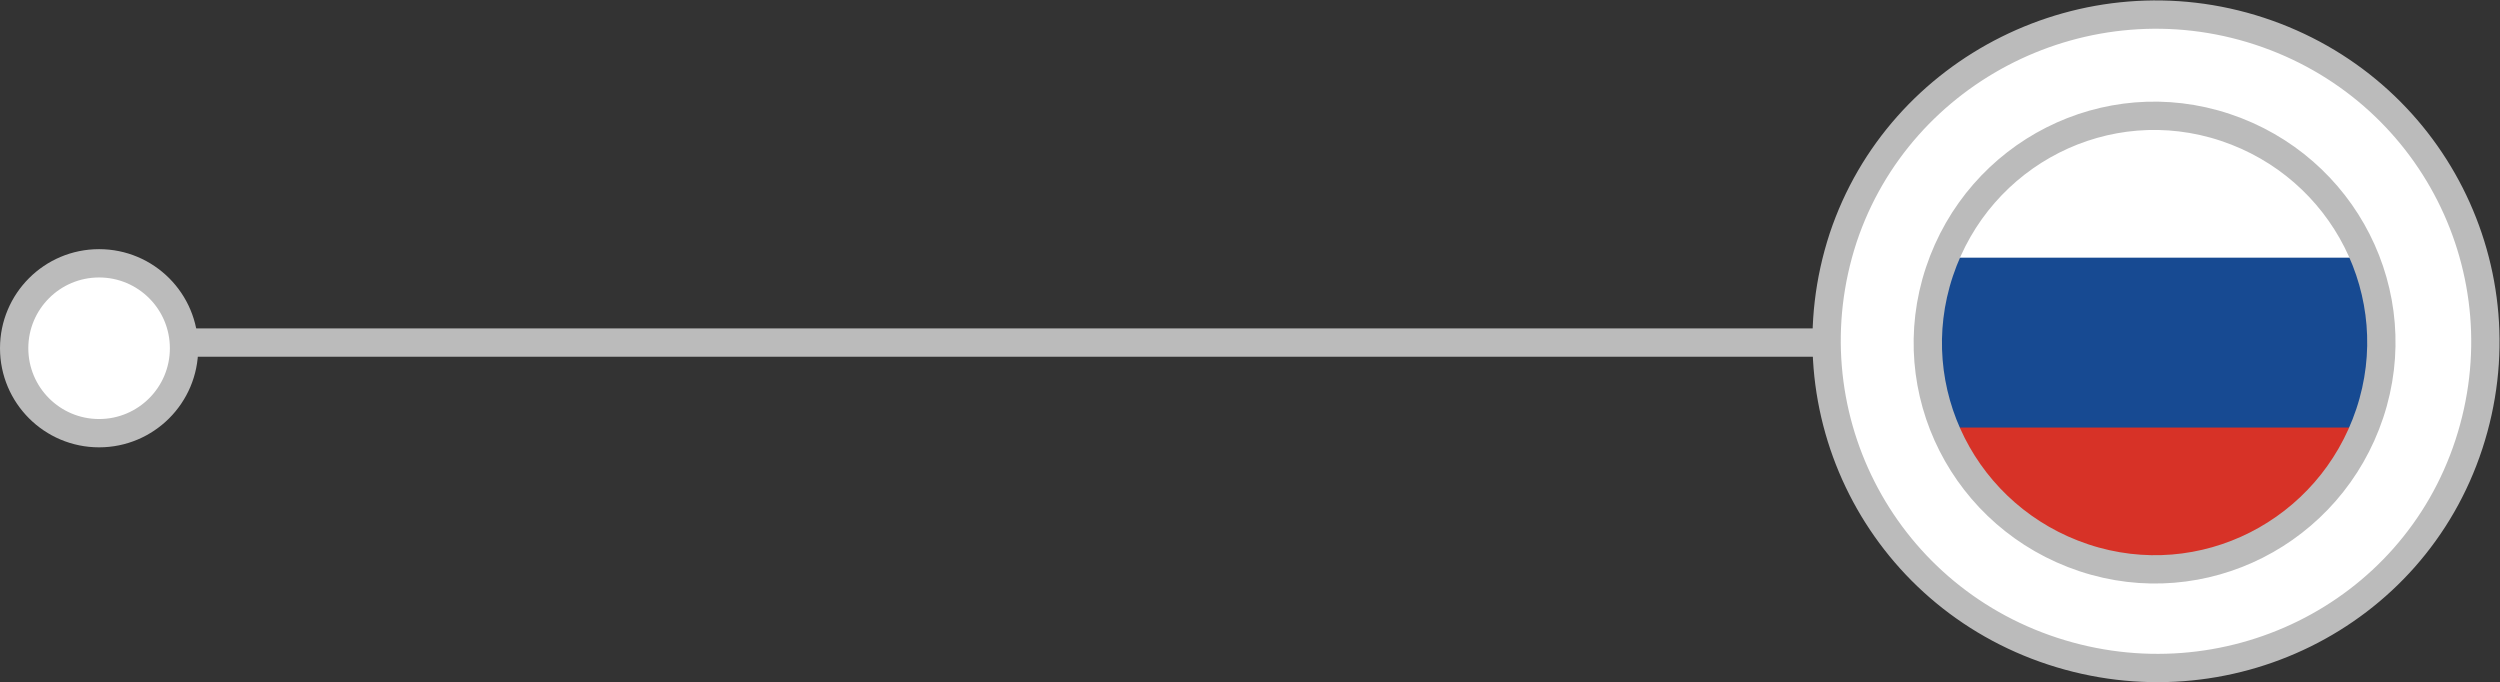 <?xml version="1.0" encoding="utf-8"?>
<!-- Generator: Adobe Illustrator 18.1.1, SVG Export Plug-In . SVG Version: 6.00 Build 0)  -->
<!DOCTYPE svg PUBLIC "-//W3C//DTD SVG 1.1//EN" "http://www.w3.org/Graphics/SVG/1.1/DTD/svg11.dtd">
<svg version="1.1" id="Layer_1" xmlns:x="http://ns.adobe.com/Extensibility/1.0/" xmlns:i="http://ns.adobe.com/AdobeIllustrator/10.0/" xmlns:graph="http://ns.adobe.com/Graphs/1.0/"
	 xmlns="http://www.w3.org/2000/svg" xmlns:xlink="http://www.w3.org/1999/xlink" x="0px" y="0px" viewBox="0 0 88.3 24.1"
	 enable-background="new 0 0 88.3 24.1" xml:space="preserve">
<rect x="0" y="0" width="88.3" height="24.1" fill="#333333" stroke="none"/>
<g>
	<line fill="none" stroke="#BBBBBB" stroke-linejoin="round" stroke-miterlimit="10" x1="0.5" y1="12.1" x2="83" y2="12.1"/>
	<g>
		<g>
			<path fill="#FFFFFF" stroke="#BBBBBB" stroke-linejoin="round" stroke-miterlimit="10" d="M79.8,1.1c6.1,2,9.4,8.5,7.4,14.6
				S78.6,25,72.5,23s-9.4-8.5-7.4-14.6C67.1,2.4,73.7-0.9,79.8,1.1z"/>
			<g>
				<defs>
					<path id="XMLID_4787_" d="M78.6,4.5c4.2,1.4,6.5,5.9,5.1,10.1s-5.9,6.5-10.1,5.1c-4.2-1.4-6.5-5.9-5.1-10.1S74.4,3.1,78.6,4.5z
						"/>
				</defs>
				<use xlink:href="#XMLID_4787_"  overflow="visible" fill="#FFFFFF"/>
				<clipPath id="XMLID_2_">
					<use xlink:href="#XMLID_4787_"  overflow="visible"/>
				</clipPath>
				<g id="XMLID_4788_" clip-path="url(#XMLID_2_)">
					<defs>
						<rect id="XMLID_4789_" x="65.6" y="2.7" width="25.3" height="18.1"/>
					</defs>
					<use xlink:href="#XMLID_4789_"  overflow="visible" fill="#D73227"/>
					<clipPath id="XMLID_3_">
						<use xlink:href="#XMLID_4789_"  overflow="visible"/>
					</clipPath>
					<rect id="XMLID_4791_" x="61.9" y="8.7" clip-path="url(#XMLID_3_)" fill="#174A92" width="31.4" height="6.4"/>
					<g clip-path="url(#XMLID_3_)">
						<defs>
							<rect id="XMLID_4790_" x="62.6" y="2.7" width="29.3" height="6.4"/>
						</defs>
						<use xlink:href="#XMLID_4790_"  overflow="visible" fill="#FFFFFF"/>
						<clipPath id="XMLID_4_">
							<use xlink:href="#XMLID_4790_"  overflow="visible"/>
						</clipPath>
					</g>
				</g>
				
					<use xlink:href="#XMLID_4787_"  overflow="visible" fill="none" stroke="#BBBBBB" stroke-linejoin="round" stroke-miterlimit="10"/>
			</g>
		</g>
	</g>
	<circle fill="#FFFFFF" stroke="#BBBBBB" stroke-linejoin="round" stroke-miterlimit="10" cx="3.5" cy="12.3" r="3"/>
</g>
</svg>
